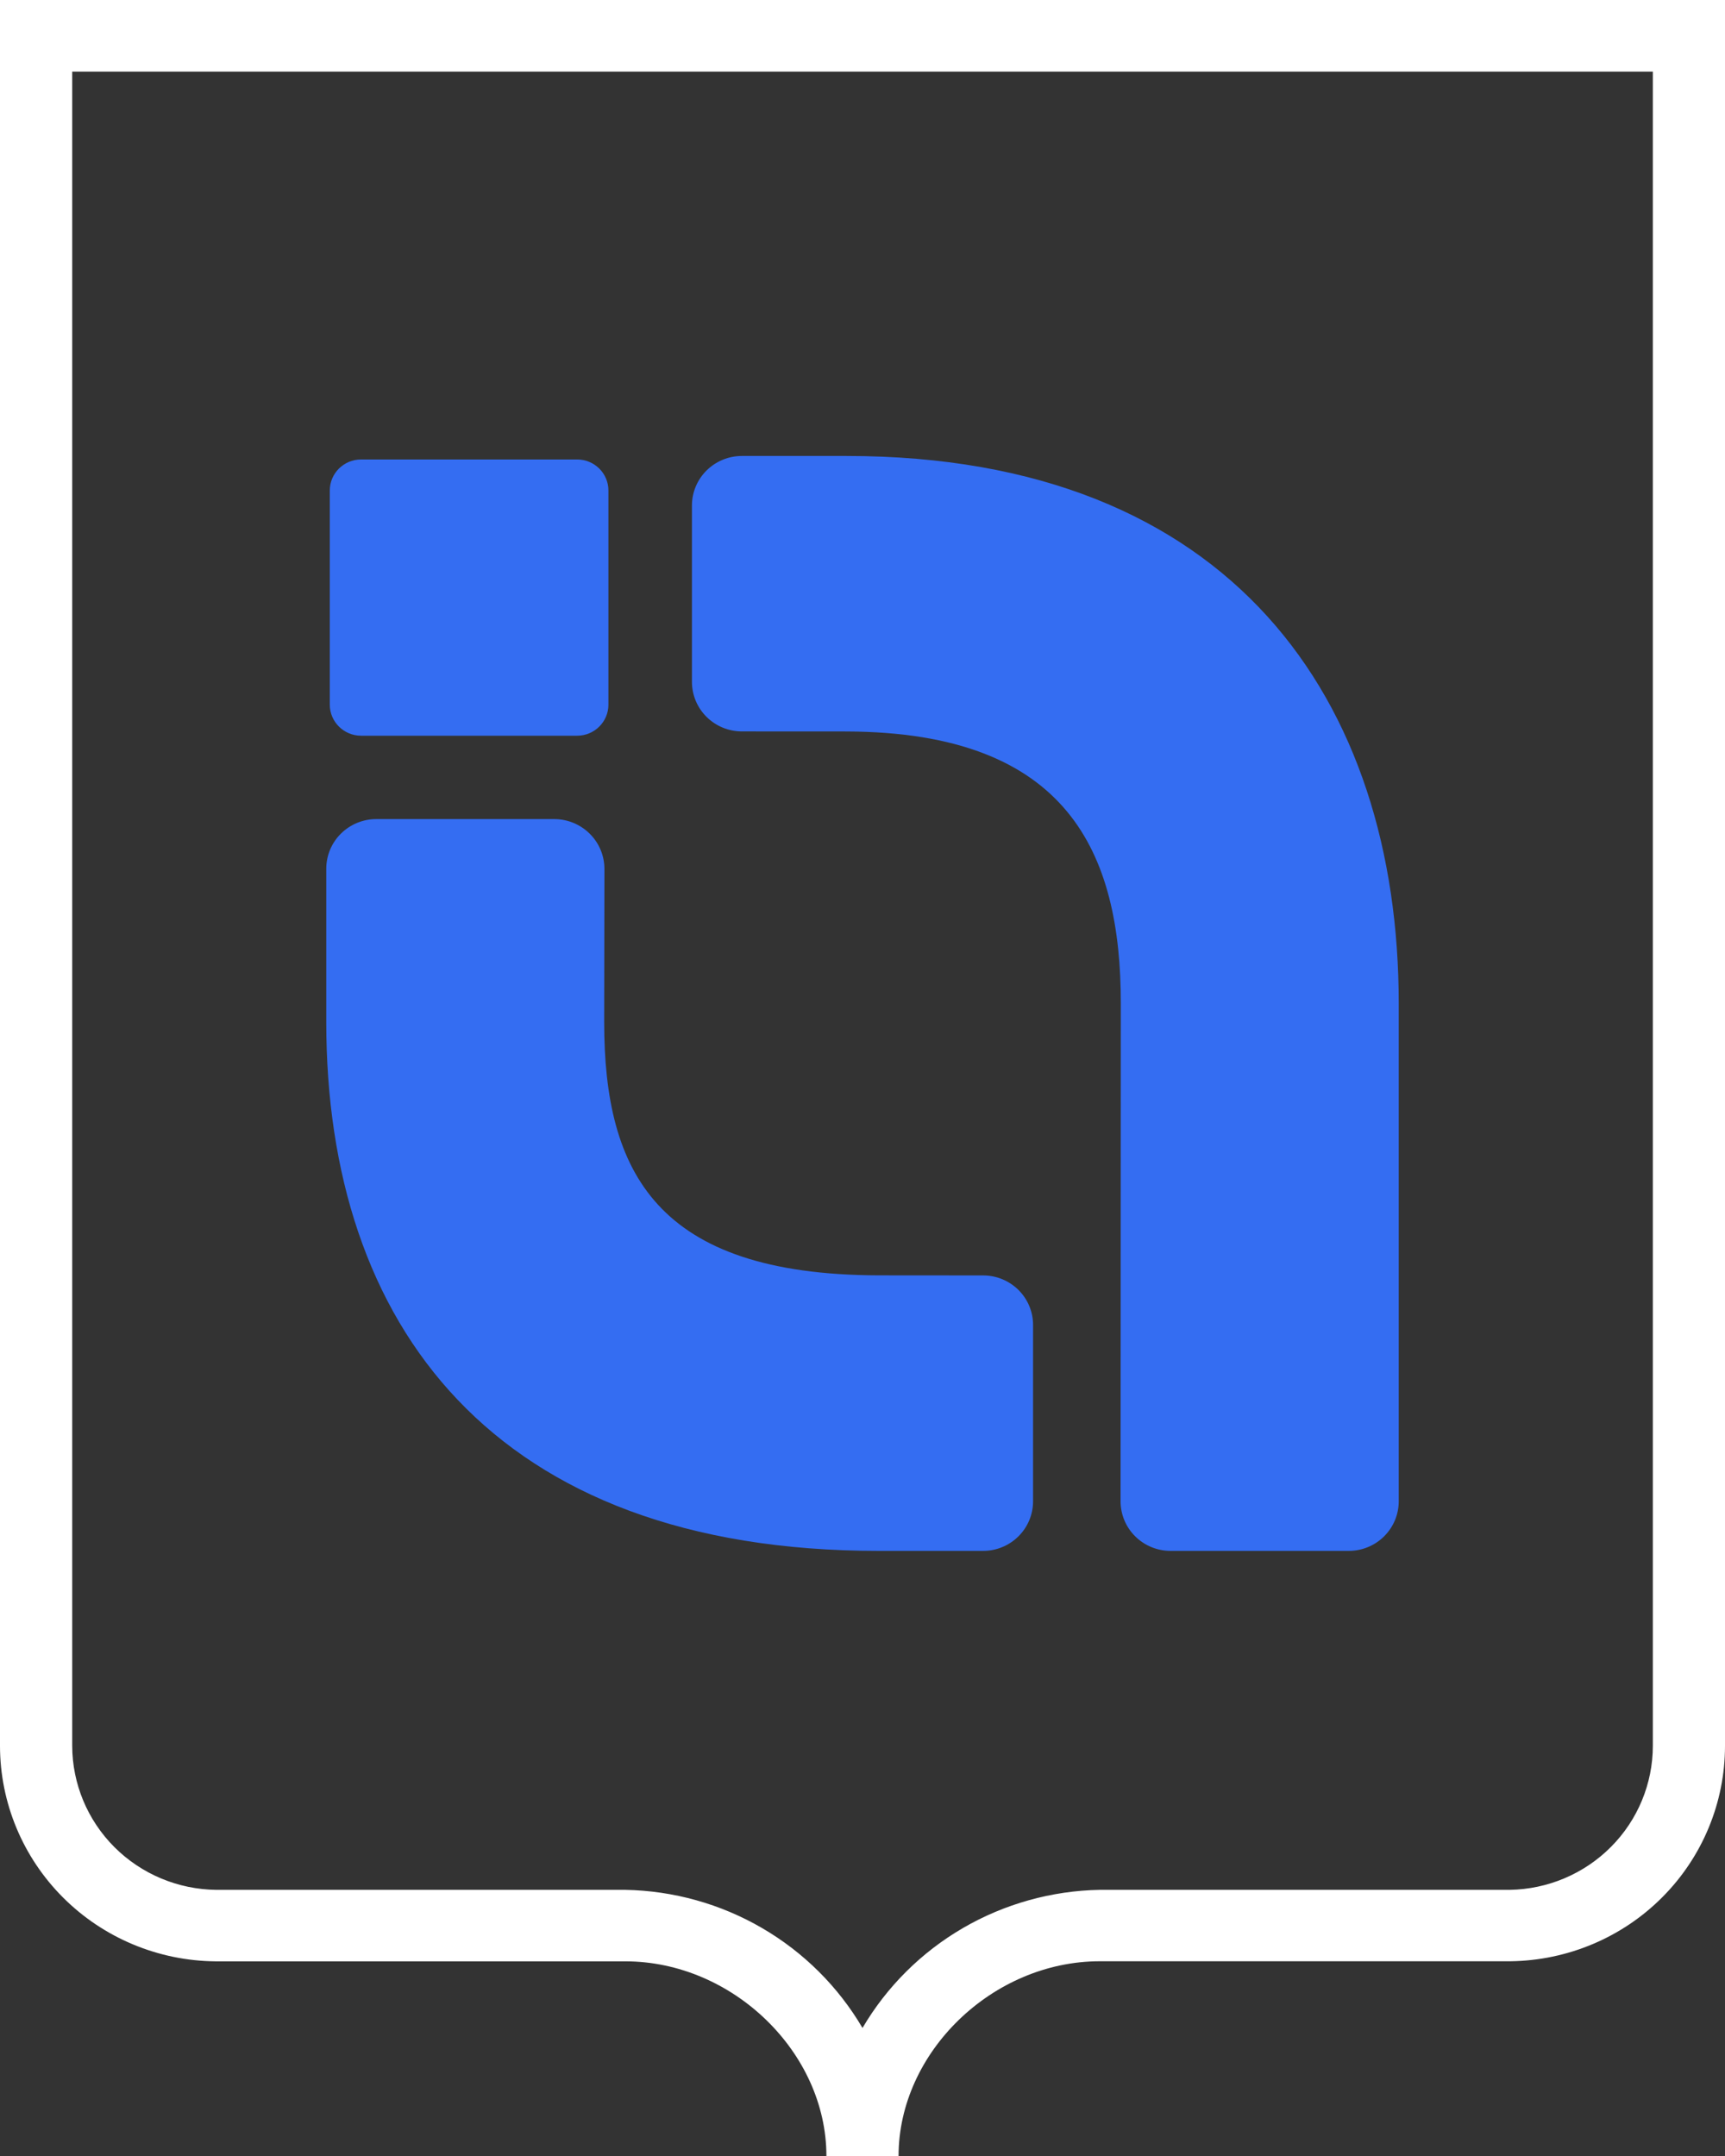 <svg xmlns="http://www.w3.org/2000/svg" width="64" height="80" viewBox="0 0 64 80" fill="none">
<rect x="0" y="0" width="64" height="80" fill="#333333" stroke="none"/>
<path d="M33.338 80H30.661C30.661 76.152 27.174 72.777 23.199 72.777H7.993C5.867 72.757 3.836 71.906 2.339 70.409C0.843 68.912 0.002 66.891 0 64.783V0H64V64.78C64 66.883 63.165 68.901 61.675 70.397C60.185 71.894 58.16 72.747 56.04 72.774H40.801C36.826 72.776 33.338 76.152 33.338 80ZM23.199 70.124C24.986 70.157 26.735 70.645 28.276 71.543C29.818 72.441 31.1 73.717 32 75.249C32.9 73.717 34.182 72.441 35.724 71.543C37.265 70.646 39.014 70.157 40.801 70.124H56.008C57.423 70.103 58.774 69.531 59.768 68.532C60.763 67.533 61.321 66.186 61.323 64.782V2.657H2.679V64.782C2.683 66.19 3.246 67.541 4.246 68.54C5.247 69.54 6.604 70.109 8.024 70.124H23.199Z" fill="#ffffff"/>
<path d="M50.041 57.547C50.532 57.547 51.004 57.353 51.352 57.008C51.699 56.663 51.895 56.196 51.895 55.708V37.233C51.895 26.013 45.719 16.919 31.408 16.919H27.526C27.035 16.919 26.563 17.112 26.215 17.457C25.867 17.802 25.672 18.269 25.672 18.757V25.301C25.672 25.543 25.72 25.782 25.813 26.005C25.906 26.228 26.042 26.43 26.215 26.601C26.387 26.772 26.591 26.907 26.816 27C27.041 27.092 27.282 27.14 27.525 27.14C29.219 27.14 30.34 27.14 31.408 27.142C39.643 27.168 41.584 31.66 41.584 37.233C41.584 37.854 41.578 50.824 41.575 55.708C41.575 55.95 41.623 56.189 41.716 56.412C41.809 56.635 41.946 56.838 42.118 57.008C42.29 57.179 42.495 57.315 42.72 57.407C42.945 57.499 43.186 57.547 43.43 57.547H50.041Z" fill="#346DF2"/>
<path d="M21.413 17.049H13.396C12.756 17.049 12.236 17.564 12.236 18.199V26.148C12.236 26.783 12.756 27.299 13.396 27.299H21.413C22.053 27.299 22.573 26.783 22.573 26.148V18.199C22.573 17.564 22.053 17.049 21.413 17.049Z" fill="#346DF2"/>
<path d="M13.96 30.393C13.468 30.393 12.997 30.587 12.649 30.932C12.301 31.276 12.106 31.744 12.105 32.232V37.926C12.105 49.145 18.282 57.547 32.592 57.547H36.474C36.966 57.547 37.437 57.353 37.785 57.008C38.133 56.663 38.328 56.196 38.328 55.708V49.165C38.329 48.923 38.281 48.684 38.188 48.461C38.095 48.238 37.958 48.035 37.786 47.864C37.614 47.694 37.41 47.558 37.185 47.466C36.96 47.373 36.719 47.326 36.475 47.326C34.782 47.326 33.661 47.326 32.592 47.323C24.357 47.298 22.416 43.498 22.416 37.926C22.416 37.313 22.422 35.591 22.425 32.238C22.424 31.75 22.229 31.282 21.881 30.937C21.534 30.591 21.063 30.395 20.571 30.393H13.96Z" fill="#346DF2"/>
</svg>